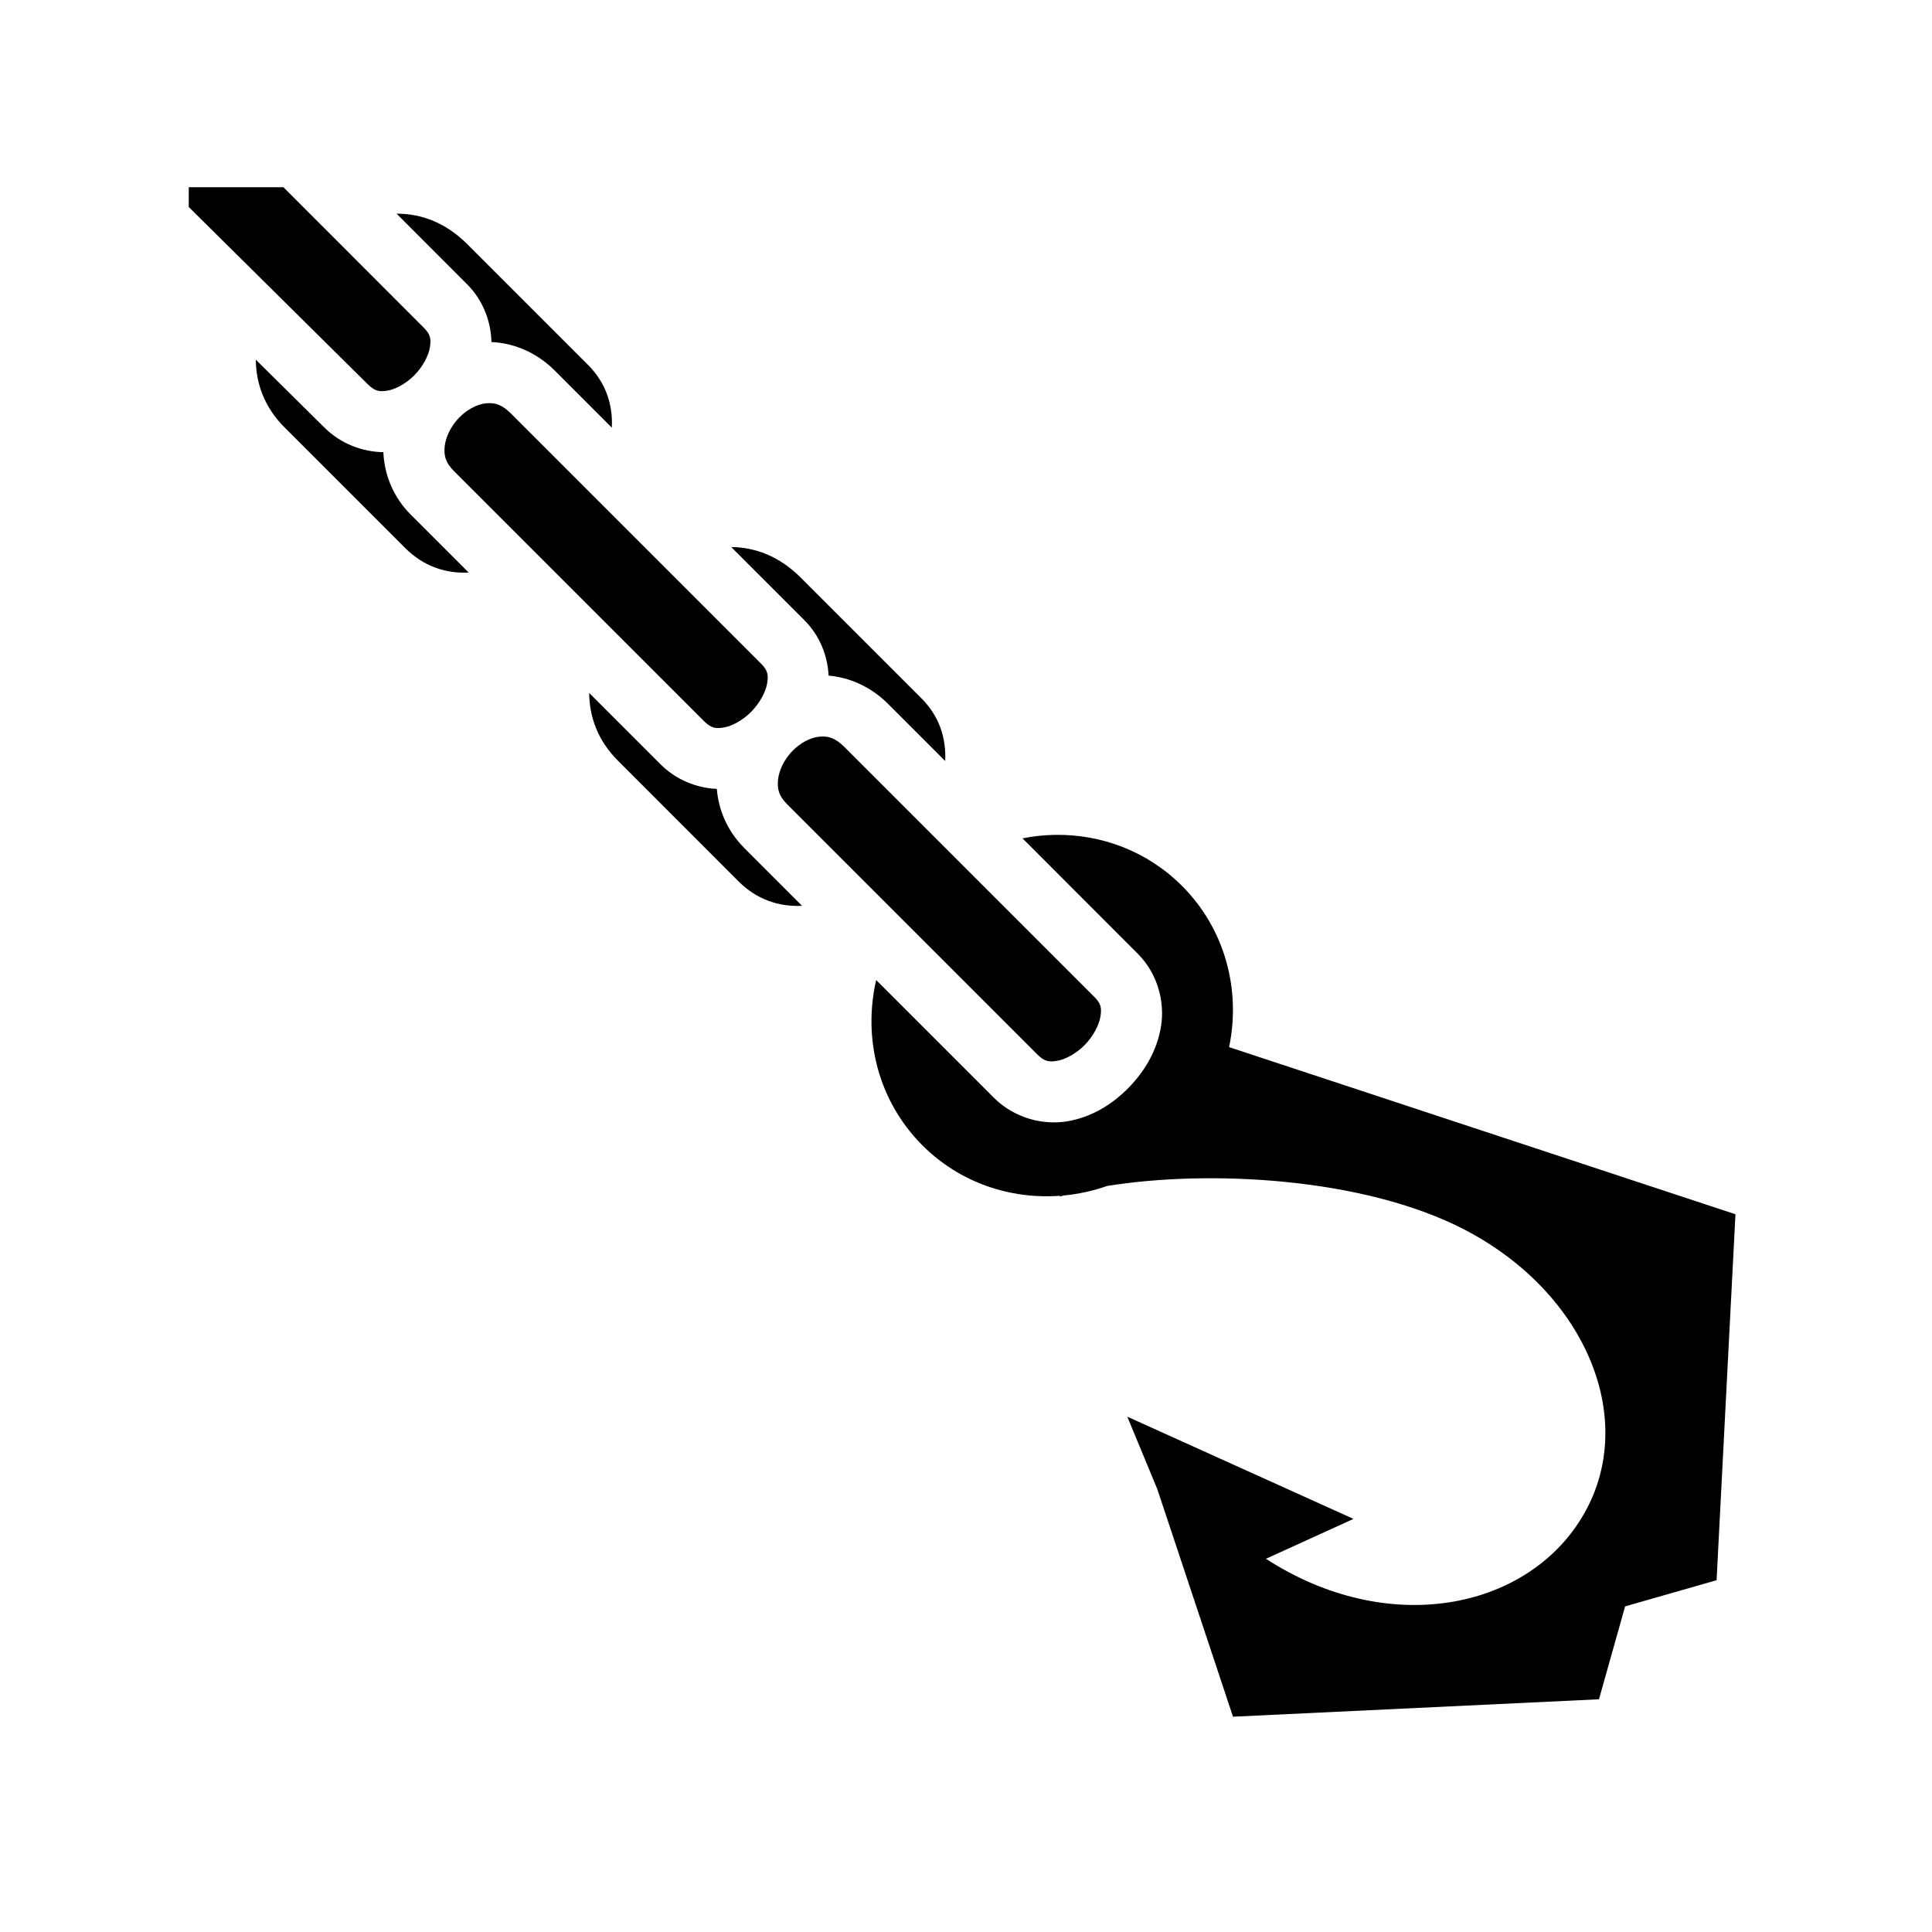 <svg xmlns="http://www.w3.org/2000/svg" width="100%" height="100%" viewBox="0 0 588.8 588.8"><path d="M57.525 57.056v6.032l54.438 53.906h0.03v0.03c2.217 2.217 3.63 2.42 6.063 2.032 2.434-0.39 5.708-2.133 8.28-4.75 2.575-2.617 4.295-5.977 4.69-8.5 0.393-2.522 0.15-3.913-1.876-5.937L86.37 57.055H57.524zM120.87 65.12l21.5 21.53c4.92 4.92 7.263 11.428 7.405 17.594 6.714 0.273 13.716 3.122 19.22 8.625l17.468 17.468c0.34-6.957-1.773-13.648-7.25-19.126l-36.782-36.78c-6.475-6.477-13.824-9.254-21.218-9.313-0.113-0.002-0.23-0.002-0.343 0z m-42.907 44.5c0.058 7.362 2.678 14.552 8.718 20.593l36.782 36.78c5.65 5.652 12.415 7.837 19.376 7.5l-17.72-17.718c-5.363-5.364-8.03-12.332-8.28-18.97-6.285-0.08-12.954-2.5-18-7.53l-0.032-0.03-20.843-20.626z m70.968 13.25c-0.31 0.01-0.615 0.026-0.936 0.06-2.572 0.284-5.678 1.858-8.125 4.407-2.45 2.55-4.063 5.91-4.345 8.688-0.282 2.778 0.198 4.917 2.813 7.53l76.187 76.19c2.197 2.196 3.592 2.374 6.063 1.968 2.47-0.407 5.784-2.178 8.406-4.844 2.62-2.667 4.4-6.098 4.812-8.657 0.412-2.56 0.16-3.933-1.844-5.938l-76.187-76.188c-2.667-2.666-4.665-3.29-6.844-3.218z m73.907 43.843l22.344 22.343c4.72 4.72 7.05 10.902 7.345 16.844 6.355 0.545 12.876 3.377 18.063 8.563l17.468 17.468c0.34-6.953-1.772-13.646-7.25-19.124l-36.78-36.78c-6.46-6.46-13.816-9.24-21.19-9.314z m-43.28 44.468c0.06 7.362 2.678 14.555 8.718 20.595l36.75 36.78c5.658 5.66 12.433 7.843 19.406 7.5l-17.718-17.718v-0.03c-5.076-5.085-7.768-11.573-8.25-17.876-6.042-0.275-12.34-2.682-17.156-7.5l-21.75-21.75z m70.937 13.282c-0.312 0.01-0.616 0.028-0.938 0.063-2.572 0.283-5.677 1.857-8.125 4.406-2.446 2.55-4.03 5.88-4.31 8.657-0.284 2.778 0.166 4.918 2.78 7.532l76.188 76.186c2.196 2.197 3.59 2.407 6.062 2 2.47-0.407 5.816-2.177 8.438-4.844 2.62-2.666 4.37-6.097 4.78-8.656 0.412-2.56 0.193-3.933-1.812-5.937l-76.187-76.19c-2.668-2.666-4.692-3.29-6.876-3.218z m71.03 29.97c-3.313 0.05-6.626 0.415-9.905 1.062l35.124 35.156c6.147 6.147 8.275 14.778 7.094 22.125-1.182 7.347-4.958 13.717-9.938 18.78-4.98 5.066-11.316 8.97-18.72 10.19-7.4 1.218-16.1-1.008-22.31-7.22l-35.845-35.844c-4.095 17.737 0.565 36.847 14.094 50.376 11.374 11.376 26.703 16.47 41.843 15.375l0.062 0.22c0.365-0.11 0.75-0.205 1.125-0.313 4.49-0.42 8.953-1.393 13.28-2.906 30.926-4.998 78.05-2.65 108.783 13.25 37.49 19.398 53.545 58.738 35.843 87.845-17.13 28.168-59.12 36.55-96.25 12.53l26.688-12.155-68.938-31.156 9.125 22.03 23.095 69.407 111.53-5.31 7.97-28.314 27.875-7.97 5.75-111.53-154.313-50.937c3.607-17.396-1.155-35.938-14.375-49.158-10.587-10.587-24.592-15.75-38.687-15.53z" /></svg>
